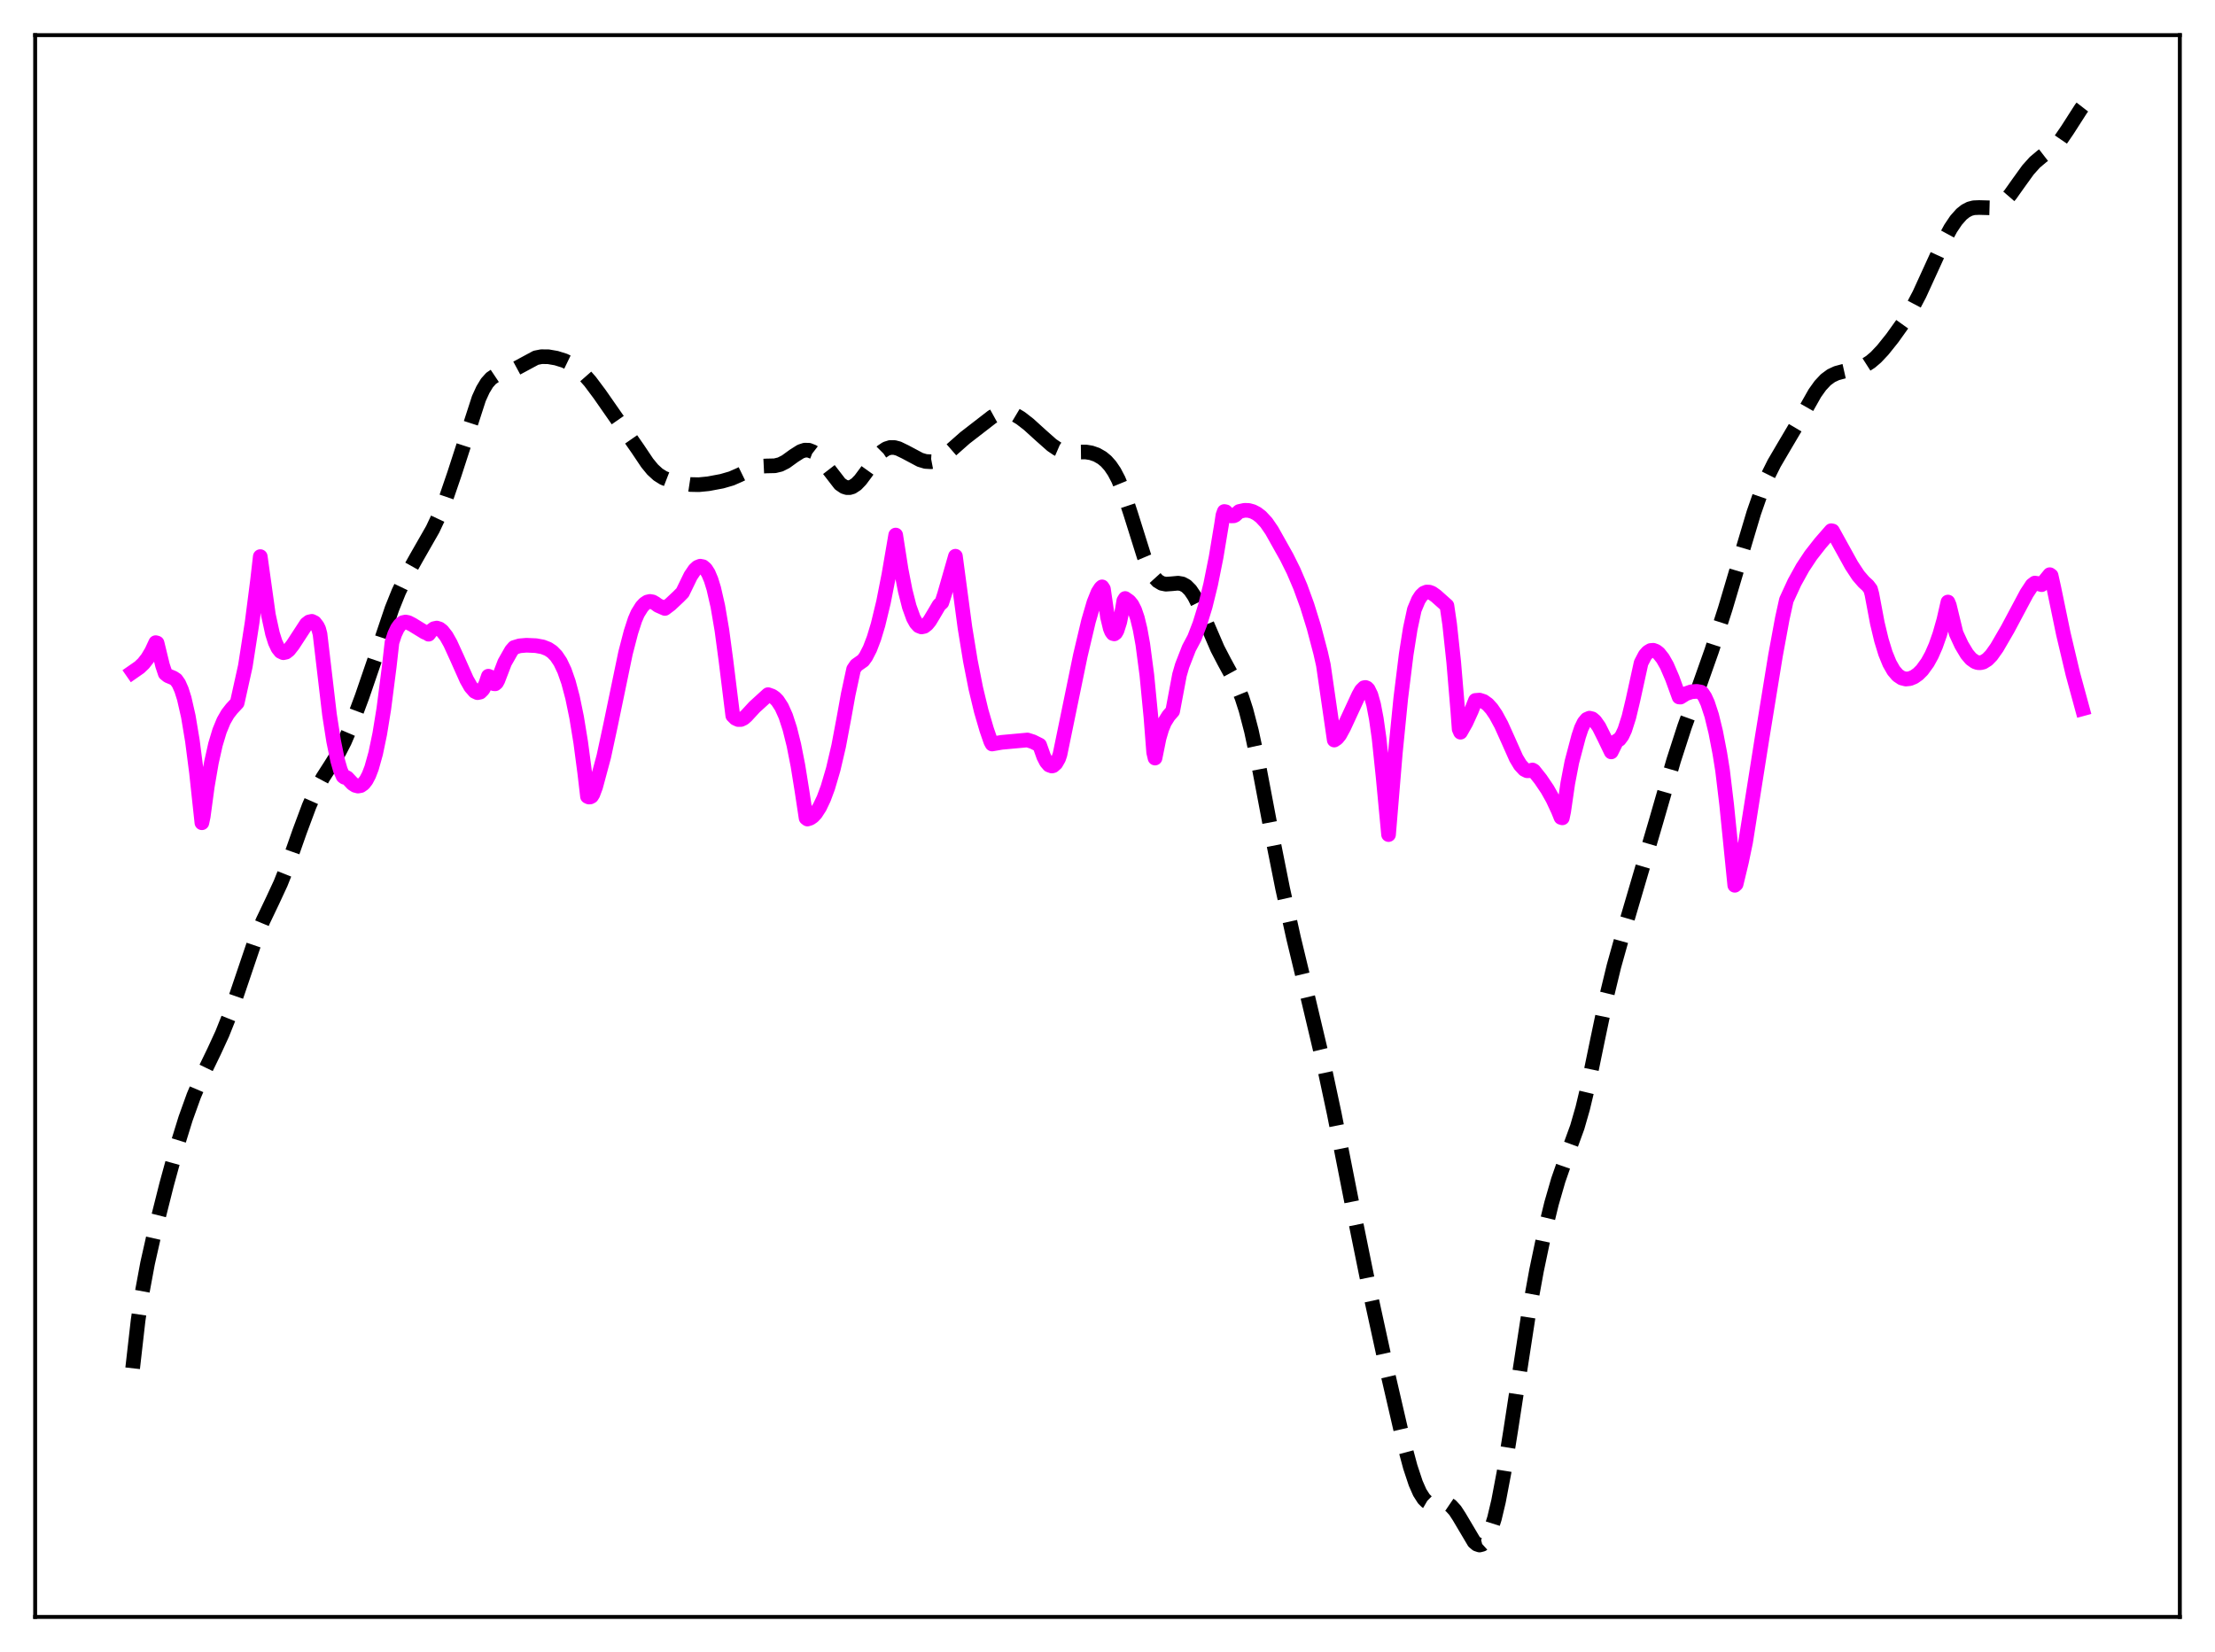 <?xml version="1.0" encoding="utf-8" standalone="no"?>
<!DOCTYPE svg PUBLIC "-//W3C//DTD SVG 1.1//EN"
  "http://www.w3.org/Graphics/SVG/1.1/DTD/svg11.dtd">
<svg xmlns:xlink="http://www.w3.org/1999/xlink" width="453.6pt" height="338.4pt" viewBox="0 0 453.6 338.4" xmlns="http://www.w3.org/2000/svg" version="1.1">
 <defs>
  <style type="text/css">*{stroke-linejoin: round; stroke-linecap: butt}</style>
 </defs>
 <g id="figure_1">
  <g id="patch_1">
   <path d="M 0 338.4 
L 453.6 338.4 
L 453.6 0 
L 0 0 
z
" style="fill: #ffffff"/>
  </g>
  <g id="axes_1">
   <g id="patch_2">
    <path d="M 7.2 331.2 
L 446.4 331.2 
L 446.4 7.2 
L 7.2 7.2 
z
" style="fill: #ffffff"/>
   </g>
   <g id="matplotlib.axis_1"/>
   <g id="matplotlib.axis_2"/>
   <g id="line2d_1">
    <path d="M 27.164 280.268 
L 28.276 270.491 
L 29.11 264.767 
L 30.222 258.759 
L 31.612 252.592 
L 34.115 242.638 
L 36.339 234.512 
L 38.007 229.118 
L 39.676 224.475 
L 41.344 220.538 
L 43.846 215.37 
L 45.515 211.743 
L 46.905 208.256 
L 48.573 203.47 
L 52.466 191.972 
L 53.856 188.605 
L 55.802 184.528 
L 57.471 180.929 
L 58.861 177.432 
L 61.363 170.311 
L 63.309 165.089 
L 64.7 161.93 
L 66.09 159.323 
L 67.758 156.722 
L 69.426 154.063 
L 70.539 151.896 
L 71.929 148.647 
L 74.153 142.675 
L 76.934 134.559 
L 80.27 124.666 
L 81.66 121.212 
L 83.329 117.725 
L 85.275 114.245 
L 88.612 108.409 
L 90.002 105.448 
L 91.392 101.946 
L 93.06 97.076 
L 98.065 81.628 
L 98.899 79.805 
L 99.733 78.429 
L 100.568 77.498 
L 101.402 76.94 
L 102.514 76.563 
L 104.46 76.049 
L 105.572 75.532 
L 109.743 73.285 
L 110.855 73.065 
L 112.245 73.067 
L 113.914 73.356 
L 115.582 73.878 
L 116.972 74.55 
L 118.084 75.308 
L 119.475 76.566 
L 120.865 78.148 
L 122.811 80.754 
L 130.596 91.93 
L 132.543 94.835 
L 133.655 96.187 
L 134.767 97.206 
L 135.879 97.901 
L 137.269 98.44 
L 139.216 98.91 
L 141.44 99.246 
L 143.108 99.282 
L 145.055 99.091 
L 147.835 98.57 
L 149.782 98.006 
L 151.45 97.276 
L 154.508 95.781 
L 155.62 95.511 
L 157.011 95.443 
L 158.679 95.405 
L 159.791 95.136 
L 160.903 94.574 
L 162.572 93.368 
L 163.962 92.483 
L 164.796 92.209 
L 165.63 92.218 
L 166.464 92.546 
L 167.298 93.187 
L 168.411 94.449 
L 172.025 99.132 
L 172.859 99.696 
L 173.415 99.874 
L 173.971 99.883 
L 174.528 99.721 
L 175.362 99.175 
L 176.196 98.312 
L 177.308 96.82 
L 179.81 93.313 
L 180.645 92.477 
L 181.479 91.921 
L 182.313 91.659 
L 183.147 91.665 
L 183.981 91.886 
L 185.371 92.558 
L 188.43 94.187 
L 189.542 94.518 
L 190.654 94.583 
L 191.488 94.423 
L 192.322 94.078 
L 193.435 93.354 
L 195.103 91.904 
L 197.605 89.695 
L 203.166 85.392 
L 204.278 84.78 
L 205.112 84.513 
L 205.947 84.436 
L 206.781 84.55 
L 207.893 84.971 
L 209.005 85.636 
L 210.673 86.932 
L 213.176 89.203 
L 215.4 91.173 
L 216.512 91.92 
L 217.625 92.4 
L 218.737 92.607 
L 220.127 92.608 
L 222.351 92.579 
L 223.463 92.76 
L 224.576 93.144 
L 225.688 93.782 
L 226.522 94.473 
L 227.356 95.406 
L 228.19 96.641 
L 229.024 98.23 
L 230.137 100.948 
L 231.527 105.173 
L 234.307 114.042 
L 235.419 116.674 
L 236.254 118.078 
L 237.088 118.996 
L 237.922 119.491 
L 238.756 119.658 
L 239.868 119.582 
L 241.258 119.454 
L 242.092 119.596 
L 242.927 120.049 
L 243.761 120.882 
L 244.595 122.123 
L 245.707 124.338 
L 247.375 128.345 
L 249.322 132.863 
L 250.712 135.54 
L 253.214 140.131 
L 254.326 142.864 
L 255.161 145.458 
L 256.273 149.727 
L 257.663 156.211 
L 260.443 170.86 
L 262.668 182.02 
L 264.892 192.091 
L 267.951 204.789 
L 271.009 217.692 
L 273.234 228.112 
L 276.848 246.445 
L 280.463 264.277 
L 284.077 280.846 
L 287.414 295.276 
L 288.804 300.472 
L 289.916 303.824 
L 290.75 305.716 
L 291.585 307.019 
L 292.141 307.568 
L 292.697 307.891 
L 293.531 308.041 
L 294.643 307.905 
L 295.755 307.836 
L 296.589 308.088 
L 297.145 308.465 
L 297.98 309.377 
L 298.814 310.657 
L 301.872 315.82 
L 302.428 316.289 
L 302.984 316.473 
L 303.54 316.329 
L 304.097 315.826 
L 304.653 314.94 
L 305.209 313.663 
L 306.043 311.012 
L 306.877 307.501 
L 307.989 301.636 
L 309.379 292.924 
L 312.994 269.387 
L 314.662 260.222 
L 316.331 252.27 
L 317.721 246.54 
L 319.111 241.728 
L 320.501 237.743 
L 323.004 230.876 
L 324.116 227.005 
L 325.228 222.348 
L 327.174 212.918 
L 329.121 203.633 
L 330.511 197.893 
L 332.179 191.933 
L 339.13 168.272 
L 342.745 155.733 
L 344.969 148.856 
L 347.75 141.15 
L 350.53 133.29 
L 353.311 124.664 
L 356.091 115.298 
L 359.149 105.049 
L 360.54 101.062 
L 361.93 97.705 
L 363.32 94.916 
L 365.266 91.598 
L 368.325 86.423 
L 371.661 80.528 
L 372.774 78.971 
L 373.886 77.782 
L 374.998 76.963 
L 376.11 76.442 
L 377.5 76.067 
L 380.837 75.318 
L 381.949 74.829 
L 383.061 74.117 
L 384.174 73.17 
L 385.564 71.694 
L 387.51 69.267 
L 389.734 66.151 
L 391.403 63.451 
L 393.071 60.28 
L 395.295 55.417 
L 398.076 49.333 
L 399.466 46.777 
L 400.578 45.119 
L 401.69 43.866 
L 402.524 43.204 
L 403.359 42.773 
L 404.193 42.554 
L 405.305 42.507 
L 408.085 42.583 
L 408.92 42.333 
L 409.754 41.854 
L 410.588 41.132 
L 411.7 39.842 
L 413.368 37.49 
L 415.315 34.792 
L 416.705 33.244 
L 418.095 32.073 
L 420.875 29.92 
L 421.988 28.654 
L 423.378 26.622 
L 426.158 22.285 
L 426.436 21.927 
L 426.436 21.927 
" clip-path="url(#pf43a905f3a)" style="fill: none; stroke-dasharray: 11.1,4.8; stroke-dashoffset: 0; stroke: #000000; stroke-width: 3"/>
   </g>
   <g id="line2d_2">
    <path d="M 27.164 137.657 
L 28.554 136.69 
L 29.388 135.894 
L 30.222 134.832 
L 31.056 133.432 
L 31.89 131.634 
L 32.168 131.718 
L 33.281 136.287 
L 33.837 137.957 
L 34.393 138.409 
L 35.505 138.875 
L 36.061 139.247 
L 36.617 140.043 
L 37.173 141.306 
L 37.729 143.063 
L 38.563 146.725 
L 39.398 151.733 
L 40.232 158.201 
L 41.344 168.529 
L 41.622 167.222 
L 42.456 161.049 
L 43.29 156.201 
L 44.124 152.486 
L 44.959 149.709 
L 45.793 147.683 
L 46.627 146.228 
L 47.461 145.162 
L 48.573 143.969 
L 50.241 136.439 
L 51.632 127.501 
L 52.744 118.853 
L 53.3 114.009 
L 54.968 125.967 
L 55.802 129.79 
L 56.358 131.547 
L 56.914 132.744 
L 57.471 133.441 
L 58.027 133.698 
L 58.583 133.575 
L 59.139 133.144 
L 59.973 132.079 
L 62.753 127.819 
L 63.309 127.389 
L 63.866 127.272 
L 64.422 127.543 
L 64.978 128.268 
L 65.256 128.83 
L 65.534 129.869 
L 67.48 146.413 
L 68.314 151.751 
L 69.148 155.797 
L 69.705 157.732 
L 70.261 159.007 
L 70.539 159.216 
L 70.817 159.193 
L 71.095 159.334 
L 72.207 160.519 
L 72.763 160.874 
L 73.319 161.017 
L 73.875 160.913 
L 74.431 160.524 
L 74.987 159.816 
L 75.543 158.756 
L 76.1 157.299 
L 76.934 154.318 
L 77.768 150.311 
L 78.602 145.176 
L 79.714 136.516 
L 80.27 131.588 
L 80.826 129.901 
L 81.382 128.709 
L 81.939 127.94 
L 82.495 127.53 
L 83.051 127.414 
L 83.607 127.521 
L 84.441 127.949 
L 86.943 129.484 
L 87.499 129.708 
L 87.777 129.908 
L 88.334 129.18 
L 88.89 128.768 
L 89.446 128.651 
L 90.002 128.823 
L 90.558 129.247 
L 91.392 130.309 
L 92.226 131.784 
L 93.616 134.829 
L 95.563 139.202 
L 96.397 140.669 
L 97.231 141.621 
L 97.787 141.882 
L 98.343 141.765 
L 98.899 141.21 
L 99.455 140.133 
L 100.011 138.505 
L 100.289 138.615 
L 100.846 139.786 
L 101.124 140.043 
L 101.402 140.069 
L 101.68 139.834 
L 101.958 139.332 
L 103.348 135.705 
L 104.738 133.259 
L 105.294 132.625 
L 106.406 132.288 
L 107.797 132.167 
L 109.743 132.252 
L 111.133 132.505 
L 112.245 132.941 
L 113.08 133.498 
L 113.914 134.352 
L 114.748 135.598 
L 115.582 137.35 
L 116.416 139.734 
L 117.25 142.88 
L 118.084 146.935 
L 118.919 152.043 
L 119.753 158.366 
L 120.309 163.132 
L 120.587 163.26 
L 120.865 163.248 
L 121.143 163.101 
L 121.421 162.657 
L 121.977 161.166 
L 123.645 154.967 
L 125.036 148.506 
L 128.094 133.773 
L 129.206 129.488 
L 130.04 126.918 
L 130.596 125.638 
L 131.431 124.296 
L 131.987 123.693 
L 132.543 123.322 
L 133.099 123.19 
L 133.655 123.286 
L 134.211 123.604 
L 134.767 124.016 
L 136.157 124.63 
L 137.269 123.791 
L 138.938 122.224 
L 139.772 121.377 
L 140.328 120.236 
L 141.44 117.945 
L 142.274 116.716 
L 142.83 116.2 
L 143.386 115.973 
L 143.943 116.079 
L 144.499 116.552 
L 145.055 117.428 
L 145.611 118.744 
L 146.167 120.535 
L 147.001 124.186 
L 147.835 129.088 
L 148.669 135.326 
L 150.06 146.574 
L 150.616 147.13 
L 151.172 147.387 
L 151.728 147.378 
L 152.284 147.12 
L 152.84 146.633 
L 154.508 144.822 
L 157.289 142.287 
L 158.123 142.582 
L 158.679 142.969 
L 159.235 143.539 
L 160.069 144.824 
L 160.903 146.684 
L 161.737 149.252 
L 162.572 152.601 
L 163.406 156.842 
L 164.24 162.041 
L 165.074 167.555 
L 165.352 167.77 
L 165.908 167.597 
L 166.464 167.214 
L 167.02 166.625 
L 167.854 165.338 
L 168.689 163.578 
L 169.523 161.337 
L 170.635 157.562 
L 171.747 152.803 
L 172.859 146.893 
L 173.693 142.258 
L 174.806 137.091 
L 175.362 136.269 
L 176.752 135.287 
L 177.308 134.519 
L 178.142 132.901 
L 178.976 130.718 
L 179.81 127.952 
L 180.923 123.351 
L 182.035 117.689 
L 183.425 109.594 
L 184.537 116.7 
L 185.371 120.971 
L 186.205 124.265 
L 187.04 126.578 
L 187.596 127.589 
L 188.152 128.196 
L 188.708 128.418 
L 189.264 128.3 
L 189.82 127.875 
L 190.376 127.197 
L 191.21 125.812 
L 192.322 123.925 
L 192.879 123.422 
L 193.435 121.691 
L 195.659 113.934 
L 196.215 118.121 
L 197.605 128.534 
L 198.717 135.359 
L 199.83 141.004 
L 200.942 145.641 
L 202.054 149.448 
L 202.888 151.871 
L 203.166 152.396 
L 205.112 152.057 
L 210.395 151.574 
L 211.508 151.926 
L 212.898 152.619 
L 213.732 154.974 
L 214.288 156.058 
L 214.844 156.704 
L 215.4 156.907 
L 215.678 156.839 
L 216.234 156.342 
L 216.79 155.368 
L 217.068 154.54 
L 221.239 134.273 
L 222.907 127.226 
L 224.02 123.413 
L 224.854 121.34 
L 225.41 120.467 
L 225.688 120.211 
L 225.966 120.644 
L 226.8 126.38 
L 227.356 128.701 
L 227.634 129.385 
L 227.912 129.765 
L 228.19 129.841 
L 228.468 129.631 
L 228.746 129.155 
L 229.302 127.416 
L 229.858 124.732 
L 230.137 123.056 
L 230.415 122.593 
L 231.249 123.18 
L 231.805 123.867 
L 232.361 124.959 
L 232.917 126.591 
L 233.473 128.883 
L 234.029 131.972 
L 234.863 138.301 
L 235.697 146.938 
L 236.254 154.114 
L 236.532 155.277 
L 237.366 151.169 
L 237.922 149.295 
L 238.478 147.946 
L 239.312 146.616 
L 240.146 145.664 
L 241.536 138.258 
L 242.092 136.337 
L 243.483 132.765 
L 244.595 130.677 
L 245.707 127.796 
L 246.819 124.183 
L 247.931 119.668 
L 249.044 114.114 
L 250.156 107.417 
L 250.434 105.55 
L 250.712 104.775 
L 250.99 104.82 
L 251.546 105.382 
L 252.102 105.675 
L 252.658 105.654 
L 252.936 105.528 
L 253.77 104.768 
L 254.883 104.525 
L 255.717 104.556 
L 256.551 104.784 
L 257.385 105.215 
L 258.219 105.855 
L 259.331 107.053 
L 260.443 108.673 
L 263.502 114.125 
L 264.892 116.921 
L 266.282 120.174 
L 267.673 123.991 
L 269.063 128.473 
L 270.453 133.748 
L 271.009 136.227 
L 271.843 141.986 
L 273.234 151.586 
L 273.79 151.215 
L 274.346 150.532 
L 275.18 149.006 
L 278.238 142.388 
L 278.794 141.399 
L 279.351 140.857 
L 279.629 140.815 
L 279.907 140.927 
L 280.185 141.204 
L 280.741 142.35 
L 281.297 144.324 
L 281.853 147.242 
L 282.409 151.179 
L 283.243 159.149 
L 284.355 170.951 
L 285.746 154.195 
L 286.858 143.013 
L 287.97 134.022 
L 288.804 128.753 
L 289.638 124.876 
L 290.472 122.887 
L 291.028 122.026 
L 291.585 121.497 
L 292.141 121.267 
L 292.697 121.286 
L 293.253 121.491 
L 294.087 122.086 
L 296.311 124.068 
L 296.867 127.866 
L 297.701 135.645 
L 298.536 145.601 
L 298.814 149.346 
L 299.092 149.981 
L 300.204 148.022 
L 301.316 145.589 
L 302.15 143.468 
L 302.984 143.405 
L 303.818 143.672 
L 304.653 144.271 
L 305.487 145.194 
L 306.321 146.419 
L 307.433 148.463 
L 308.823 151.549 
L 310.492 155.304 
L 311.326 156.689 
L 312.16 157.594 
L 312.716 157.876 
L 313.272 157.867 
L 313.828 157.721 
L 314.106 157.88 
L 315.496 159.631 
L 316.887 161.691 
L 317.999 163.669 
L 319.111 166.056 
L 319.667 167.436 
L 319.945 167.524 
L 320.223 166.184 
L 321.057 160.446 
L 321.891 156.096 
L 323.282 150.828 
L 323.838 149.161 
L 324.394 148.009 
L 324.95 147.345 
L 325.506 147.102 
L 326.062 147.239 
L 326.618 147.707 
L 327.452 148.89 
L 328.564 151.121 
L 329.955 154.015 
L 331.067 151.772 
L 331.623 151.448 
L 332.179 150.694 
L 332.735 149.497 
L 333.569 146.884 
L 334.403 143.395 
L 336.072 135.784 
L 336.906 134.194 
L 337.462 133.572 
L 338.018 133.242 
L 338.574 133.197 
L 339.13 133.402 
L 339.686 133.835 
L 340.52 134.883 
L 341.355 136.358 
L 342.467 138.937 
L 343.857 142.765 
L 344.135 142.788 
L 345.247 142.092 
L 346.359 141.7 
L 347.472 141.612 
L 348.306 141.759 
L 348.584 141.956 
L 349.14 142.792 
L 349.696 144.012 
L 350.53 146.556 
L 351.364 149.989 
L 352.198 154.324 
L 352.754 157.796 
L 353.589 164.765 
L 354.701 175.81 
L 355.257 181.337 
L 355.535 181.087 
L 356.647 176.467 
L 357.481 172.455 
L 360.818 151.348 
L 363.598 134.259 
L 364.988 126.706 
L 365.823 122.909 
L 367.491 119.283 
L 369.159 116.269 
L 370.827 113.751 
L 372.774 111.261 
L 374.998 108.708 
L 375.276 108.755 
L 379.169 115.797 
L 380.559 117.908 
L 381.671 119.195 
L 382.505 119.958 
L 383.061 120.694 
L 383.339 121.717 
L 384.452 127.638 
L 385.286 131.118 
L 386.12 133.84 
L 386.954 135.886 
L 387.788 137.349 
L 388.622 138.322 
L 389.456 138.879 
L 390.291 139.092 
L 391.125 139.007 
L 391.959 138.662 
L 392.793 138.076 
L 393.627 137.245 
L 394.739 135.706 
L 395.573 134.188 
L 396.407 132.286 
L 397.242 129.911 
L 398.076 126.969 
L 398.91 123.318 
L 399.188 123.98 
L 400.578 129.709 
L 401.69 132.112 
L 402.803 133.972 
L 403.637 134.955 
L 404.471 135.547 
L 405.027 135.737 
L 405.583 135.752 
L 406.139 135.616 
L 406.973 135.097 
L 407.807 134.242 
L 408.92 132.679 
L 411.144 128.848 
L 415.037 121.54 
L 416.149 119.854 
L 416.705 119.433 
L 417.261 119.52 
L 418.095 119.758 
L 419.763 117.713 
L 420.041 117.903 
L 420.597 120.408 
L 422.544 129.824 
L 424.49 138.042 
L 426.436 145.186 
L 426.436 145.186 
" clip-path="url(#pf43a905f3a)" style="fill: none; stroke: #ff00ff; stroke-width: 3; stroke-linecap: square"/>
   </g>
   <g id="patch_3">
    <path d="M 7.2 331.2 
L 7.2 7.2 
" style="fill: none; stroke: #000000; stroke-width: 0.8; stroke-linejoin: miter; stroke-linecap: square"/>
   </g>
   <g id="patch_4">
    <path d="M 446.4 331.2 
L 446.4 7.2 
" style="fill: none; stroke: #000000; stroke-width: 0.8; stroke-linejoin: miter; stroke-linecap: square"/>
   </g>
   <g id="patch_5">
    <path d="M 7.2 331.2 
L 446.4 331.2 
" style="fill: none; stroke: #000000; stroke-width: 0.8; stroke-linejoin: miter; stroke-linecap: square"/>
   </g>
   <g id="patch_6">
    <path d="M 7.2 7.2 
L 446.4 7.2 
" style="fill: none; stroke: #000000; stroke-width: 0.8; stroke-linejoin: miter; stroke-linecap: square"/>
   </g>
  </g>
 </g>
 <defs>
  <clipPath id="pf43a905f3a">
   <rect x="7.2" y="7.2" width="439.2" height="324"/>
  </clipPath>
 </defs>
</svg>
